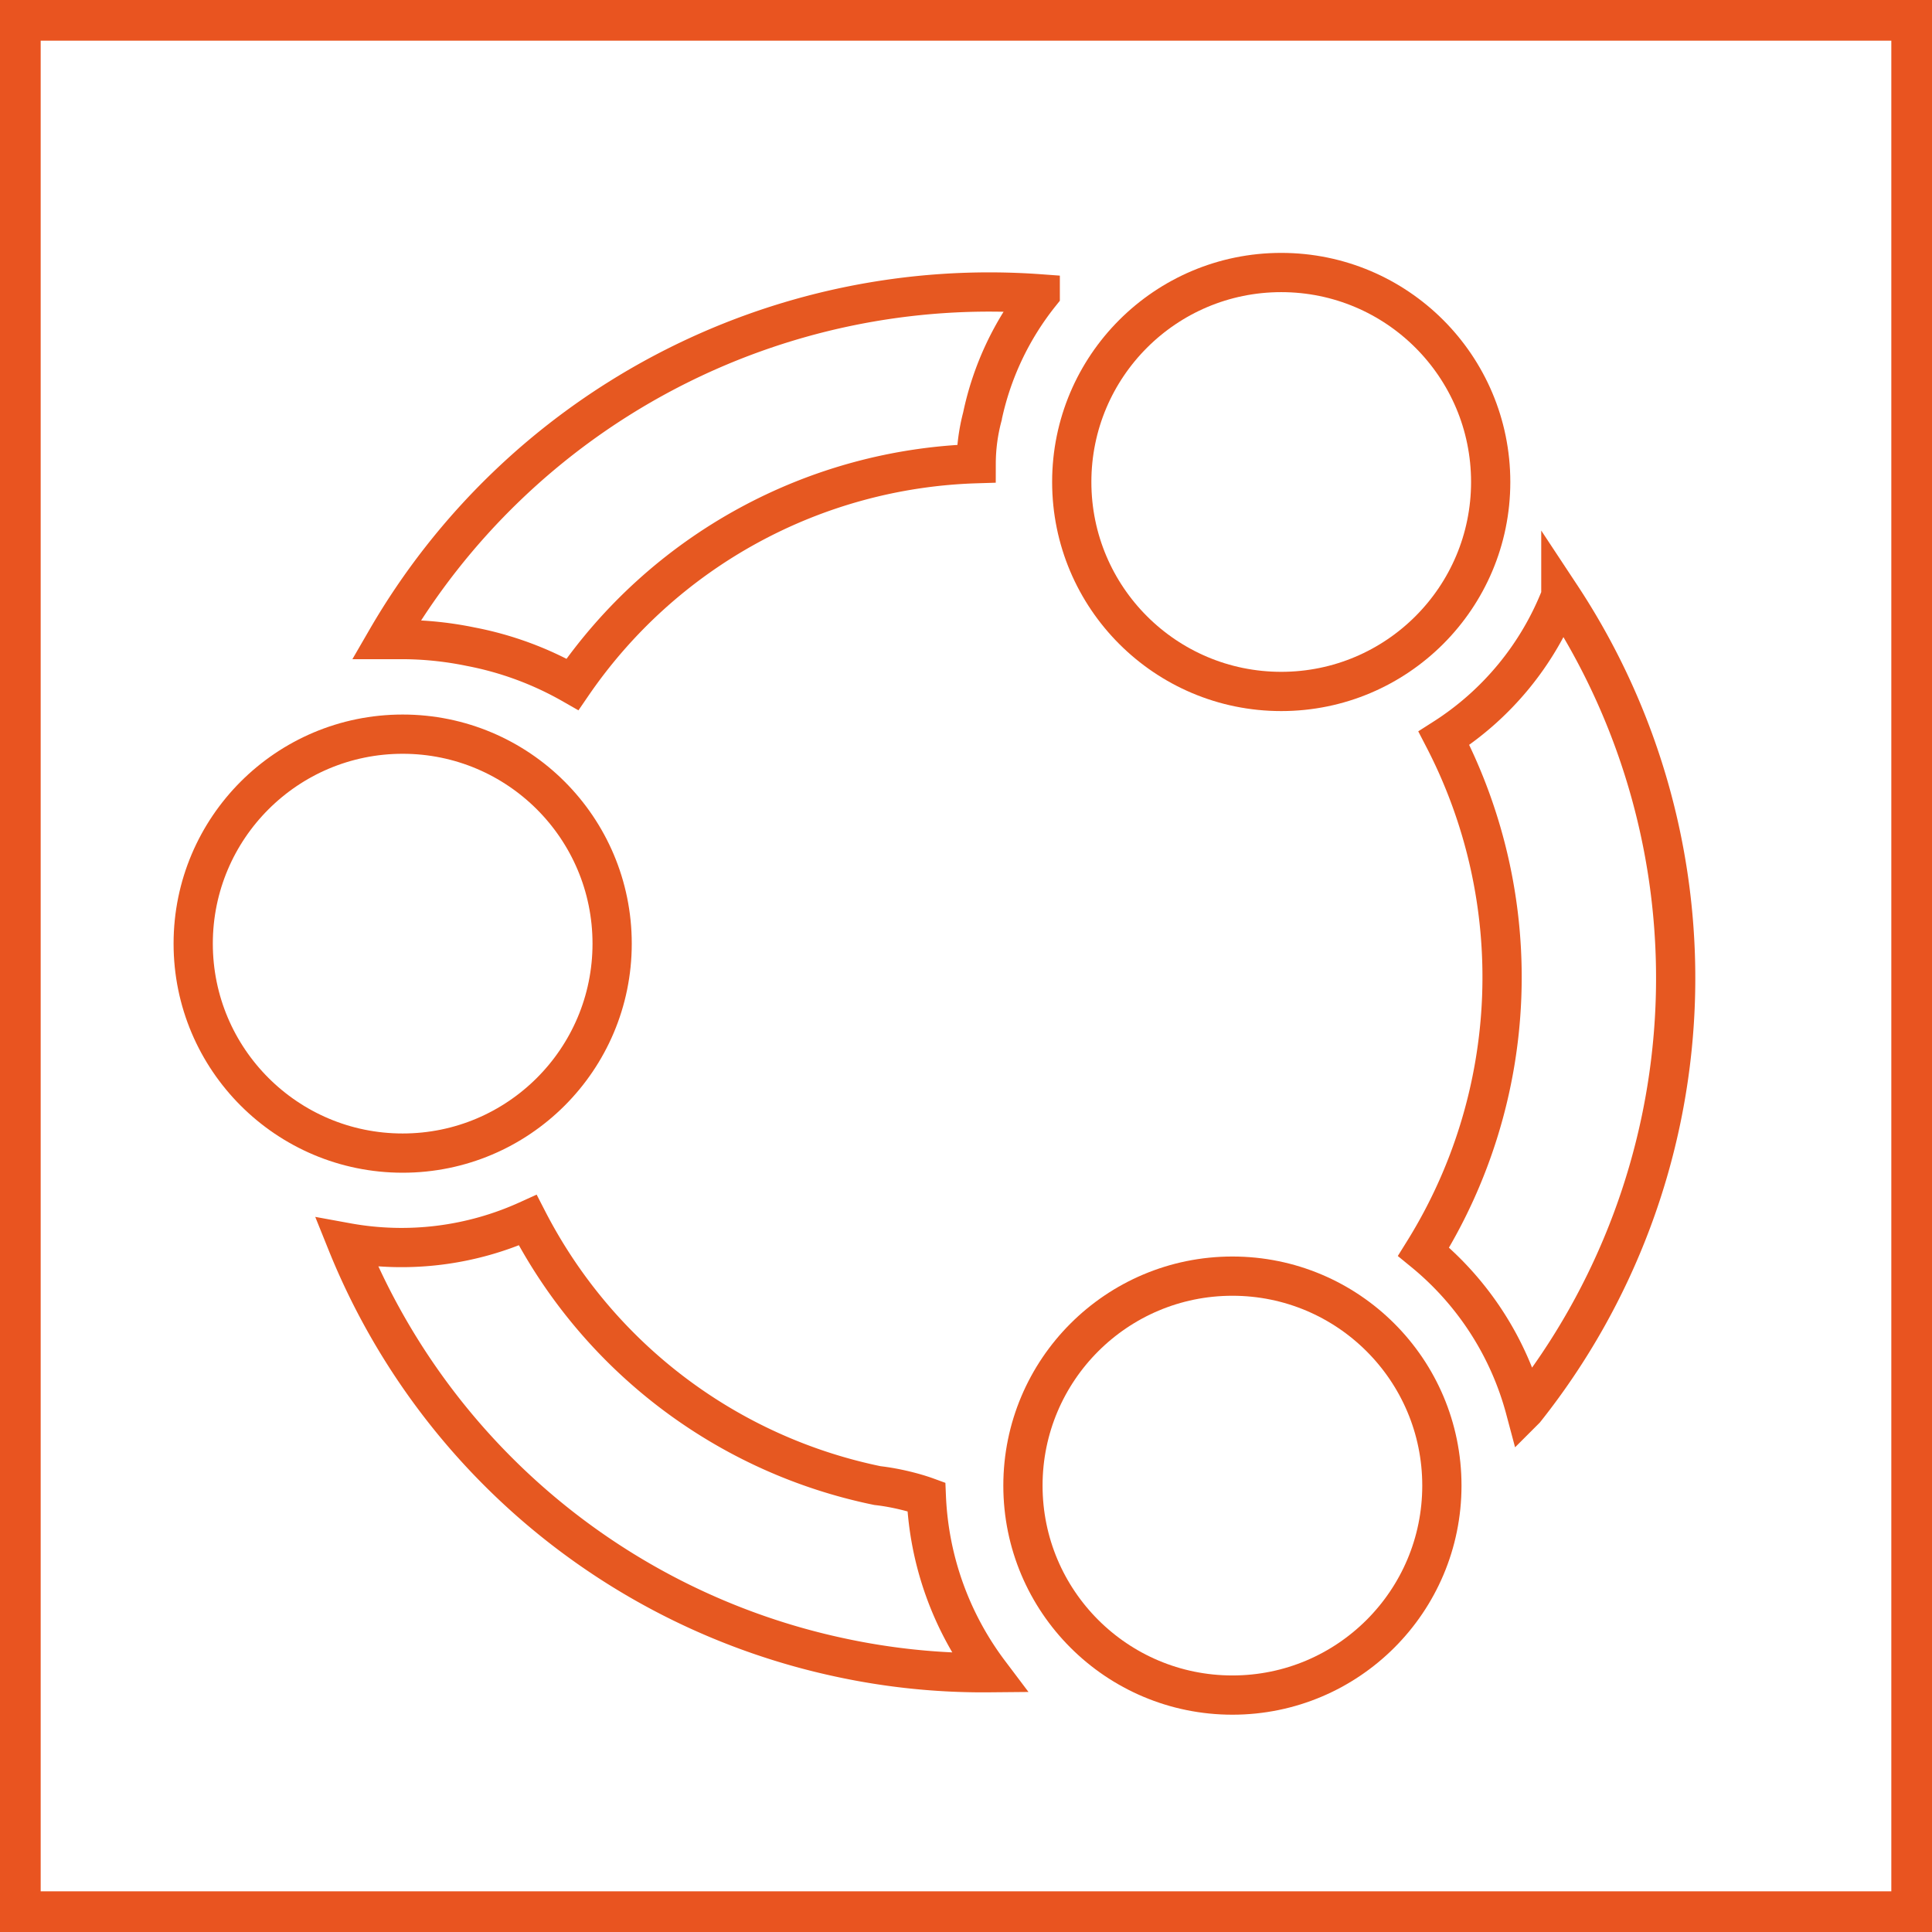 <?xml version="1.0" encoding="UTF-8" standalone="no"?>
<svg
   id="Layer_1"
   data-name="Layer 1"
   viewBox="0 0 1280 1280"
   version="1.1"
   sodipodi:docname="Ubuntu_WSL_Preview_19px.svg"
   width="1280"
   height="1280"
   inkscape:version="1.1.2 (0a00cf5339, 2022-02-04)"
   xmlns:inkscape="http://www.inkscape.org/namespaces/inkscape"
   xmlns:sodipodi="http://sodipodi.sourceforge.net/DTD/sodipodi-0.dtd"
   xmlns="http://www.w3.org/2000/svg"
   xmlns:svg="http://www.w3.org/2000/svg">
  <sodipodi:namedview
     id="namedview21"
     pagecolor="#ffffff"
     bordercolor="#111111"
     borderopacity="1"
     inkscape:pageshadow="0"
     inkscape:pageopacity="0"
     inkscape:pagecheckerboard="1"
     showgrid="false"
     fit-margin-top="0"
     fit-margin-left="0"
     fit-margin-right="0"
     fit-margin-bottom="0"
     inkscape:zoom="0.41053452"
     inkscape:cx="640.62823"
     inkscape:cy="639.4103"
     inkscape:window-width="1920"
     inkscape:window-height="1016"
     inkscape:window-x="0"
     inkscape:window-y="27"
     inkscape:window-maximized="1"
     inkscape:current-layer="Layer_1" />
  <defs
     id="defs4">
    <style
       id="style2">.cls-1{fill:#e95420;}
.cls-3{fill:#fff;}
.cls-2 { 
    fill:none;
    stroke:#e65821;
    stroke-miterlimit:10;
    stroke-width:26px;
}</style>
  </defs>
  <rect
     class="cls-3"
     id="rect1044"
     width="1280"
     height="1280"
     x="0"
     y="0" />
  <path
     class="cls-1"
     d="M 1253.053,26.947 V 1253.053 H 26.947 V 26.947 H 1253.053 M 1280,0 H 0 v 1280 h 1280 z"
     id="path6"
     style="stroke-width:67.368" />
  <circle
     class="cls-2"
     cx="266.779"
     cy="625.179"
     r="138.779"
     id="circle8" />
  <circle
     class="cls-2"
     cx="848.842"
     cy="319.326"
     r="138.779"
     id="circle10" />
  <path
     class="cls-2"
     d="M 581.389,984.253 A 336.842,336.842 0 0 1 349.642,808.421 202.105,202.105 0 0 1 229.726,823.242 454.737,454.737 0 0 0 556.463,1098.105 449.347,449.347 0 0 0 655.495,1108.21 208.168,208.168 0 0 1 613.726,991.663 C 606.316,988.968 593.516,985.6 581.389,984.253 Z"
     id="path12" />
  <circle
     class="cls-2"
     cx="816.505"
     cy="984.253"
     r="138.779"
     id="circle14" />
  <path
     class="cls-2"
     d="m 1010.526,933.726 a 459.453,459.453 0 0 0 23.579,-538.947 196.716,196.716 0 0 1 -77.474,94.316 344.253,344.253 0 0 1 -13.474,340.211 202.105,202.105 0 0 1 67.368,104.421 z"
     id="path16" />
  <path
     class="cls-2"
     d="m 256,423.747 h 13.474 a 227.705,227.705 0 0 1 42.442,4.716 218.274,218.274 0 0 1 67.368,24.926 A 336.842,336.842 0 0 1 646.737,307.2 a 122.611,122.611 0 0 1 4.042,-30.989 194.021,194.021 0 0 1 38.4,-81.516 A 461.474,461.474 0 0 0 256,423.747 Z"
     id="path18" />
</svg>
